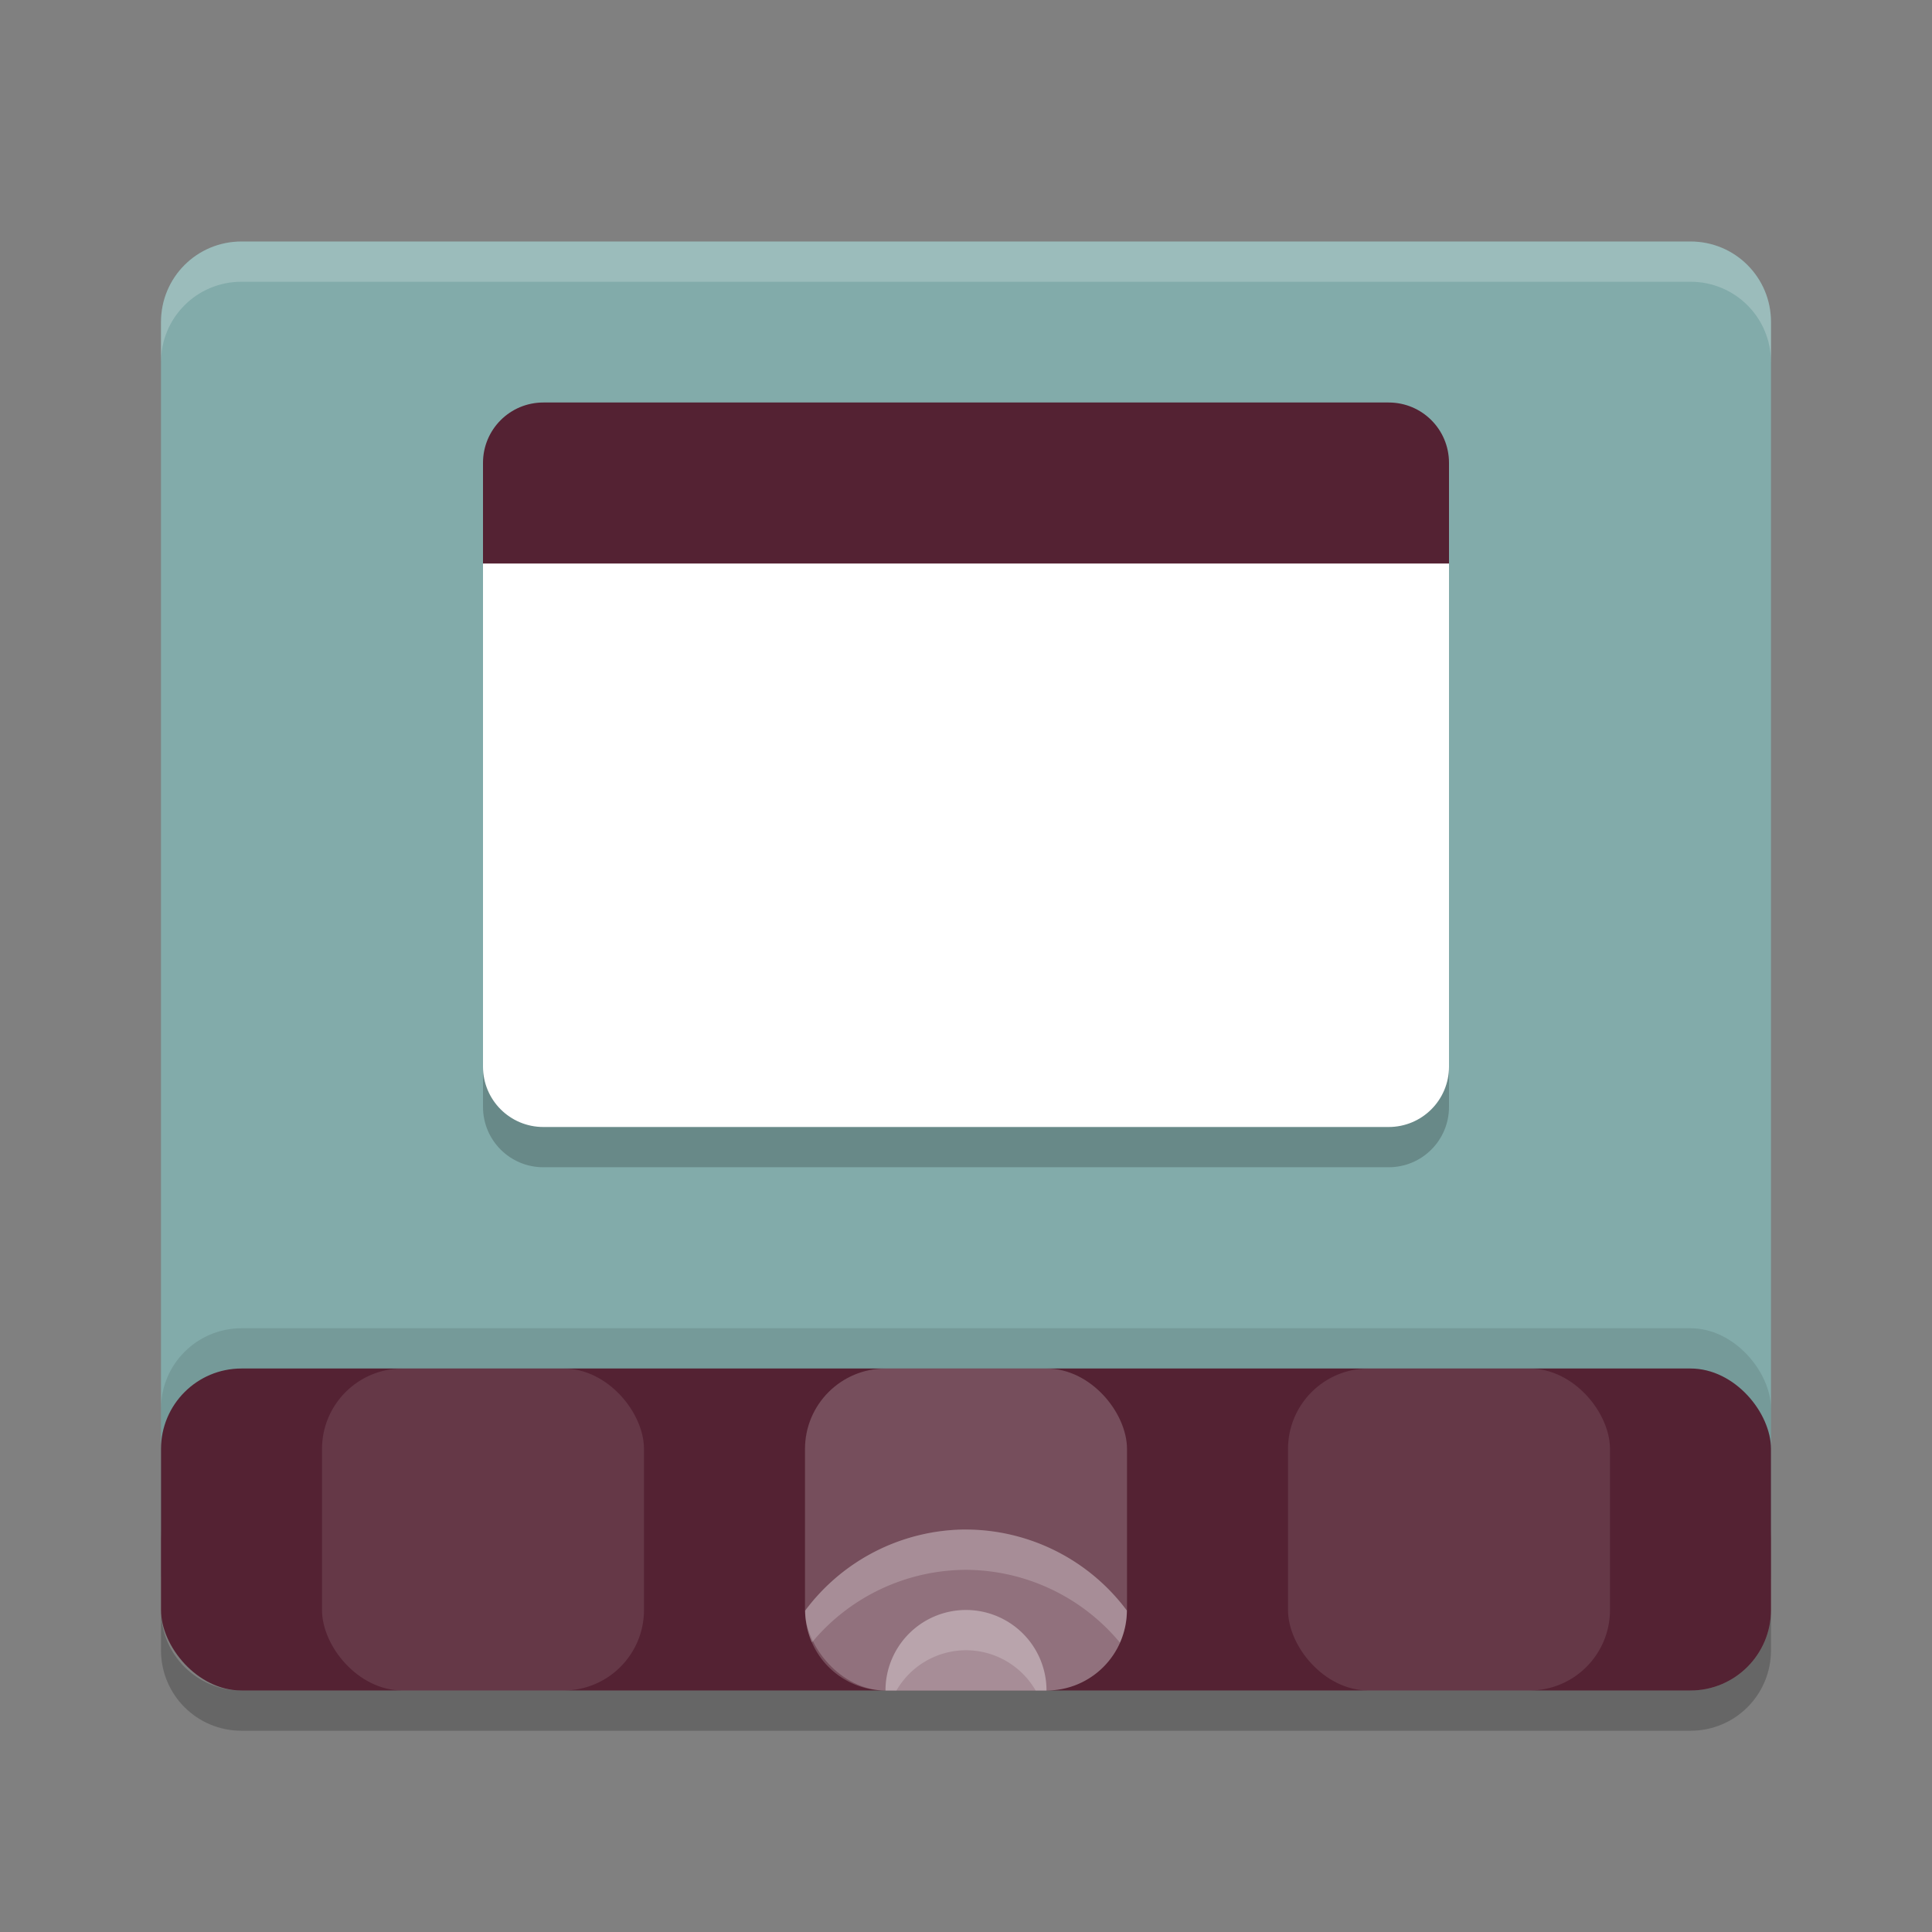 <svg width="24" height="24" version="1.1" xmlns="http://www.w3.org/2000/svg">
<rect width="100%" height="100%" fill="#808080" stroke="none"/>
<path d="m3 3c-0.554 0-1 0.446-1 1v15c0 0.554 0.446 1 1 1h18c0.554 0 1-0.446 1-1v-15c0-0.554-0.446-1-1-1z" fill="#82abaa"/>
<rect x="2" y="16.5" width="20" height="4" rx="1" ry="1" opacity=".1"/>
<rect x="2" y="17" width="20" height="4" rx="1" ry="1" fill="#542233"/>
<path d="m3 3c-0.554 0-1 0.446-1 1v0.5c0-0.554 0.446-1 1-1h18c0.554 0 1 0.446 1 1v-0.5c0-0.554-0.446-1-1-1z" fill="#fff" opacity=".2"/>
<path d="m2 20v0.5c0 0.554 0.446 1 1 1h18c0.554 0 1-0.446 1-1v-0.5c0 0.554-0.446 1-1 1h-18c-0.554 0-1-0.446-1-1z" opacity=".2"/>
<rect x="10" y="17" width="4" height="4" rx="1" ry="1" fill="#fff" opacity=".2"/>
<rect x="4" y="17" width="4" height="4" rx="1" ry="1" fill="#fff" opacity=".1"/>
<rect x="16" y="17" width="4" height="4" rx="1" ry="1" fill="#fff" opacity=".1"/>
<path d="m12 19a2.5 2.5 0 0 0-1.998 1.008c0.004 0.55 0.447 0.992 0.998 0.992h2c0.552 0 0.995-0.443 0.998-0.994a2.5 2.5 0 0 0-1.998-1.006z" fill="#fff" opacity=".2"/>
<path d="m12 20a1 1 0 0 0-1 1h2a1 1 0 0 0-1-1z" fill="#fff" opacity=".2"/>
<path d="m6 7v6.75c0 0.415 0.335 0.75 0.75 0.75h10.5c0.415 0 0.75-0.335 0.75-0.75v-6.75z" opacity=".2"/>
<path d="m6 6.5v6.75c0 0.415 0.335 0.75 0.75 0.75h10.5c0.415 0 0.75-0.335 0.75-0.75v-6.75z" fill="#fff"/>
<path d="m 6.75,5 h 10.5 C 17.666,5 18,5.335 18,5.75 V 7 H 6 V 5.75 C 6,5.335 6.335,5 6.75,5 Z" fill="#542233"/>
<path d="m12 19a2.5 2.5 0 0 0-1.998 1.008c0.001 0.141 0.031 0.274 0.084 0.395a2.5 2.5 0 0 1 1.914-0.902 2.5 2.5 0 0 1 1.912 0.904c0.054-0.122 0.085-0.256 0.086-0.398a2.5 2.5 0 0 0-1.998-1.006z" fill="#fff" opacity=".2"/>
<path d="m12 20a1 1 0 0 0-1 1h0.136a1 1 0 0 1 0.864-0.5 1 1 0 0 1 0.865 0.5h0.135a1 1 0 0 0-1-1z" fill="#fff" opacity=".2"/>
</svg>
